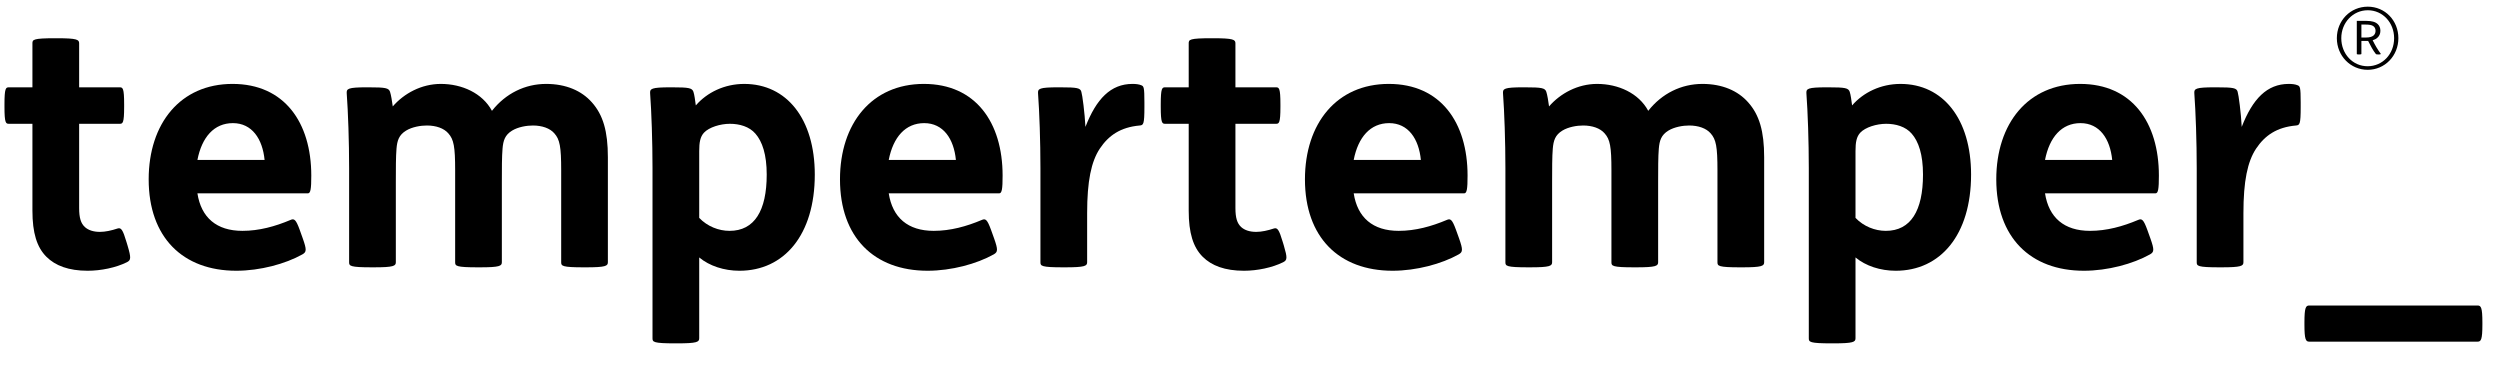 <svg id="tempertemper" role="img" class="tempertemper" width="270" height="40" viewBox="0 0 270 40" version="1.1" aria-labelledby="tempertemper-title">
    <title id="tempertemper-title">tempertemper Web Design</title>
    <g class="mark">
        <path d="M6.153,4.13c2.172,0 2.394,0.147 2.394,0.552l0,4.749l4.381,0c0.332,0 0.479,0.074 0.479,1.841l0,0.258c0,1.768 -0.147,1.84 -0.479,1.84l-4.381,0l0,9.096c0,1.067 0.184,1.656 0.626,2.061c0.368,0.332 0.919,0.516 1.619,0.516c0.589,0 1.253,-0.148 1.914,-0.368c0.37,-0.111 0.554,0.11 0.957,1.472l0.112,0.368c0.404,1.363 0.368,1.583 -0.073,1.806c-1.18,0.587 -2.798,0.92 -4.236,0.92c-2.062,0 -3.497,-0.554 -4.455,-1.511c-1.03,-1.031 -1.509,-2.577 -1.509,-4.97l0,-9.39l-2.54,0c-0.332,0 -0.479,-0.072 -0.479,-1.84l0,-0.258c0,-1.767 0.147,-1.841 0.479,-1.841l2.54,0l0,-4.749c0,-0.405 0.074,-0.552 2.467,-0.552l0.184,0Z" fill="currentColor"/>
        <path d="M28.576,17.274c-0.223,-2.282 -1.364,-3.976 -3.424,-3.976c-2.027,0 -3.352,1.51 -3.831,3.976l7.255,0Zm-7.255,3.608c0.405,2.614 2.062,4.05 4.86,4.05c1.804,0 3.536,-0.479 5.193,-1.178c0.405,-0.184 0.589,-0.037 0.994,1.067l0.329,0.922c0.444,1.251 0.407,1.472 -0.035,1.729c-1.841,1.031 -4.565,1.769 -7.142,1.769c-5.782,0 -9.463,-3.61 -9.463,-9.868c0,-6.038 3.423,-10.31 9.056,-10.31c5.598,0 8.506,4.161 8.506,9.905c0,1.436 -0.073,1.914 -0.368,1.914l-11.93,0Z" fill="currentColor"/>
        <path d="M39.841,9.431c1.804,0 2.135,0.074 2.281,0.479c0.112,0.331 0.222,1.031 0.296,1.583c1.215,-1.399 3.092,-2.43 5.191,-2.43c2.283,0 4.491,0.994 5.522,2.908c1.473,-1.877 3.571,-2.908 5.854,-2.908c2.137,0 3.83,0.736 4.935,1.988c1.215,1.362 1.73,3.131 1.73,5.929l0,11.339c0,0.405 -0.221,0.553 -2.393,0.553l-0.184,0c-2.393,0 -2.466,-0.148 -2.466,-0.553l0,-9.94c0,-2.54 -0.149,-3.315 -0.737,-3.976c-0.478,-0.554 -1.327,-0.848 -2.319,-0.848c-0.664,0 -1.583,0.148 -2.248,0.552c-0.773,0.478 -0.957,1.069 -1.03,1.953c-0.074,0.846 -0.074,2.209 -0.074,3.608l0,8.651c0,0.405 -0.219,0.553 -2.393,0.553l-0.183,0c-2.394,0 -2.468,-0.148 -2.468,-0.553l0,-9.94c0,-2.54 -0.146,-3.315 -0.736,-3.976c-0.479,-0.554 -1.325,-0.848 -2.32,-0.848c-0.664,0 -1.583,0.148 -2.245,0.552c-0.775,0.478 -0.958,1.069 -1.033,1.953c-0.072,0.846 -0.072,2.209 -0.072,3.608l0,8.651c0,0.405 -0.221,0.553 -2.393,0.553l-0.184,0c-2.394,0 -2.468,-0.148 -2.468,-0.553l0,-10.161c0,-2.873 -0.111,-6.075 -0.258,-8.064c-0.037,-0.516 0.112,-0.663 2.211,-0.663l0.184,0Z" fill="currentColor"/>
        <path d="M75.515,23.533c0.884,0.92 2.099,1.399 3.277,1.399c2.687,0 4.013,-2.172 4.013,-6.075c0,-2.172 -0.479,-3.571 -1.215,-4.417c-0.663,-0.775 -1.731,-1.07 -2.761,-1.07c-1.031,0 -2.246,0.37 -2.798,0.959c-0.405,0.442 -0.516,1.031 -0.516,1.988l0,7.216Zm-2.908,-14.102c1.802,0 2.135,0.074 2.282,0.48c0.111,0.33 0.184,0.919 0.258,1.473c1.215,-1.401 3.093,-2.321 5.228,-2.321c4.602,0 7.622,3.793 7.622,9.794c0,6.517 -3.313,10.384 -8.138,10.384c-1.656,0 -3.239,-0.517 -4.344,-1.437l0,8.727c0,0.405 -0.222,0.552 -2.394,0.552l-0.185,0c-2.391,0 -2.465,-0.147 -2.465,-0.552l0,-18.373c0,-2.872 -0.11,-6.075 -0.257,-8.064c-0.037,-0.516 0.109,-0.663 2.207,-0.663l0.186,0Z" fill="currentColor"/>
        <path d="M103.238,17.274c-0.222,-2.282 -1.364,-3.976 -3.424,-3.976c-2.026,0 -3.352,1.51 -3.83,3.976l7.254,0Zm-7.254,3.608c0.405,2.614 2.061,4.05 4.859,4.05c1.804,0 3.536,-0.479 5.193,-1.178c0.405,-0.184 0.589,-0.037 0.994,1.067l0.331,0.922c0.442,1.251 0.405,1.472 -0.036,1.729c-1.841,1.031 -4.566,1.769 -7.143,1.769c-5.781,0 -9.463,-3.61 -9.463,-9.868c0,-6.038 3.424,-10.31 9.057,-10.31c5.597,0 8.506,4.161 8.506,9.905c0,1.436 -0.074,1.914 -0.368,1.914l-11.93,0Z" fill="currentColor"/>
        <path d="M114.539,9.431c1.804,0 2.136,0.074 2.246,0.479c0.111,0.331 0.368,2.319 0.442,3.793c1.178,-3.02 2.724,-4.64 5.081,-4.64c0.368,0 0.701,0.037 0.957,0.147c0.257,0.111 0.331,0.184 0.331,1.841l0,0.517c0,1.878 -0.11,1.951 -0.515,1.987c-2.062,0.185 -3.351,1.069 -4.308,2.505c-0.92,1.399 -1.362,3.497 -1.362,6.958l0,5.301c0,0.405 -0.221,0.553 -2.393,0.553l-0.186,0c-2.391,0 -2.465,-0.148 -2.465,-0.553l0,-10.161c0,-2.873 -0.11,-6.075 -0.258,-8.064c-0.036,-0.516 0.109,-0.663 2.208,-0.663l0.222,0Z" fill="currentColor"/>
        <path d="M131.031,4.13c2.173,0 2.395,0.147 2.395,0.552l0,4.749l4.381,0c0.331,0 0.479,0.074 0.479,1.841l0,0.258c0,1.768 -0.148,1.84 -0.479,1.84l-4.381,0l0,9.096c0,1.067 0.184,1.656 0.626,2.061c0.368,0.332 0.919,0.516 1.618,0.516c0.589,0 1.253,-0.148 1.915,-0.368c0.369,-0.111 0.553,0.11 0.957,1.472l0.112,0.368c0.403,1.363 0.368,1.583 -0.074,1.806c-1.179,0.587 -2.798,0.92 -4.235,0.92c-2.062,0 -3.498,-0.554 -4.455,-1.511c-1.031,-1.031 -1.509,-2.577 -1.509,-4.97l0,-9.39l-2.541,0c-0.331,0 -0.478,-0.072 -0.478,-1.84l0,-0.258c0,-1.767 0.147,-1.841 0.478,-1.841l2.541,0l0,-4.749c0,-0.405 0.073,-0.552 2.466,-0.552l0.184,0Z" fill="currentColor"/>
        <path d="M153.454,17.274c-0.222,-2.282 -1.364,-3.976 -3.424,-3.976c-2.026,0 -3.352,1.51 -3.83,3.976l7.254,0Zm-7.254,3.608c0.405,2.614 2.062,4.05 4.86,4.05c1.804,0 3.535,-0.479 5.192,-1.178c0.405,-0.184 0.589,-0.037 0.994,1.067l0.332,0.922c0.441,1.251 0.405,1.472 -0.037,1.729c-1.841,1.031 -4.565,1.769 -7.143,1.769c-5.781,0 -9.463,-3.61 -9.463,-9.868c0,-6.038 3.424,-10.31 9.057,-10.31c5.597,0 8.506,4.161 8.506,9.905c0,1.436 -0.074,1.914 -0.368,1.914l-11.93,0Z" fill="currentColor"/>
        <path d="M164.719,9.431c1.804,0 2.136,0.074 2.281,0.479c0.112,0.331 0.223,1.031 0.297,1.583c1.214,-1.399 3.092,-2.43 5.191,-2.43c2.282,0 4.491,0.994 5.522,2.908c1.473,-1.877 3.571,-2.908 5.854,-2.908c2.137,0 3.83,0.736 4.935,1.988c1.215,1.362 1.73,3.131 1.73,5.929l0,11.339c0,0.405 -0.221,0.553 -2.393,0.553l-0.184,0c-2.393,0 -2.467,-0.148 -2.467,-0.553l0,-9.94c0,-2.54 -0.149,-3.315 -0.736,-3.976c-0.479,-0.554 -1.327,-0.848 -2.32,-0.848c-0.664,0 -1.583,0.148 -2.247,0.552c-0.773,0.478 -0.957,1.069 -1.031,1.953c-0.073,0.846 -0.073,2.209 -0.073,3.608l0,8.651c0,0.405 -0.22,0.553 -2.393,0.553l-0.183,0c-2.395,0 -2.468,-0.148 -2.468,-0.553l0,-9.94c0,-2.54 -0.146,-3.315 -0.736,-3.976c-0.479,-0.554 -1.326,-0.848 -2.32,-0.848c-0.664,0 -1.583,0.148 -2.246,0.552c-0.774,0.478 -0.957,1.069 -1.032,1.953c-0.072,0.846 -0.072,2.209 -0.072,3.608l0,8.651c0,0.405 -0.221,0.553 -2.393,0.553l-0.184,0c-2.395,0 -2.468,-0.148 -2.468,-0.553l0,-10.161c0,-2.873 -0.111,-6.075 -0.258,-8.064c-0.037,-0.516 0.112,-0.663 2.21,-0.663l0.184,0Z" fill="currentColor"/>
        <path d="M200.394,23.533c0.884,0.92 2.098,1.399 3.277,1.399c2.687,0 4.013,-2.172 4.013,-6.075c0,-2.172 -0.479,-3.571 -1.215,-4.417c-0.663,-0.775 -1.731,-1.07 -2.762,-1.07c-1.03,0 -2.245,0.37 -2.798,0.959c-0.405,0.442 -0.515,1.031 -0.515,1.988l0,7.216Zm-2.909,-14.102c1.803,0 2.136,0.074 2.283,0.48c0.111,0.33 0.184,0.919 0.258,1.473c1.215,-1.401 3.092,-2.321 5.228,-2.321c4.602,0 7.622,3.793 7.622,9.794c0,6.517 -3.313,10.384 -8.138,10.384c-1.656,0 -3.24,-0.517 -4.344,-1.437l0,8.727c0,0.405 -0.222,0.552 -2.395,0.552l-0.184,0c-2.391,0 -2.465,-0.147 -2.465,-0.552l0,-18.373c0,-2.872 -0.11,-6.075 -0.258,-8.064c-0.036,-0.516 0.109,-0.663 2.208,-0.663l0.185,0Z" fill="currentColor"/>
        <path d="M228.117,17.274c-0.223,-2.282 -1.364,-3.976 -3.424,-3.976c-2.027,0 -3.352,1.51 -3.831,3.976l7.255,0Zm-7.255,3.608c0.405,2.614 2.062,4.05 4.86,4.05c1.804,0 3.536,-0.479 5.193,-1.178c0.405,-0.184 0.589,-0.037 0.994,1.067l0.331,0.922c0.442,1.251 0.405,1.472 -0.037,1.729c-1.841,1.031 -4.565,1.769 -7.142,1.769c-5.782,0 -9.463,-3.61 -9.463,-9.868c0,-6.038 3.424,-10.31 9.056,-10.31c5.598,0 8.506,4.161 8.506,9.905c0,1.436 -0.073,1.914 -0.368,1.914l-11.93,0Z" fill="currentColor"/>
        <path d="M239.418,9.431c1.804,0 2.135,0.074 2.246,0.479c0.11,0.331 0.368,2.319 0.442,3.793c1.178,-3.02 2.724,-4.64 5.08,-4.64c0.368,0 0.701,0.037 0.957,0.147c0.258,0.111 0.332,0.184 0.332,1.841l0,0.517c0,1.878 -0.111,1.951 -0.516,1.987c-2.061,0.185 -3.35,1.069 -4.307,2.505c-0.921,1.399 -1.362,3.497 -1.362,6.958l0,5.301c0,0.405 -0.221,0.553 -2.393,0.553l-0.186,0c-2.392,0 -2.465,-0.148 -2.465,-0.553l0,-10.161c0,-2.873 -0.111,-6.075 -0.258,-8.064c-0.037,-0.516 0.109,-0.663 2.208,-0.663l0.222,0Z" fill="currentColor"/>
    </g>
        <path class="trademark" d="M255.721,0.72c-1.878,0 -3.341,1.5 -3.341,3.405c0,1.906 1.473,3.415 3.332,3.415c1.85,0 3.313,-1.509 3.313,-3.415c0,-1.905 -1.436,-3.405 -3.304,-3.405Zm0,0.387c1.611,0 2.844,1.334 2.844,3.018c0,1.722 -1.252,3.029 -2.862,3.029c-1.611,0 -2.844,-1.335 -2.844,-3.029c0,-1.684 1.261,-3.018 2.862,-3.018Zm0.037,3.313c0.258,0.525 0.552,1.058 0.81,1.381c0.055,0.073 0.101,0.082 0.285,0.082l0.065,0c0.211,0 0.22,-0.055 0.193,-0.092c-0.341,-0.46 -0.589,-0.892 -0.865,-1.445c0.193,-0.055 0.368,-0.138 0.497,-0.257c0.211,-0.184 0.34,-0.433 0.34,-0.764c0,-0.313 -0.11,-0.553 -0.285,-0.718c-0.258,-0.249 -0.681,-0.35 -1.197,-0.35l-1.067,0l0,3.562c0,0.046 0.055,0.064 0.211,0.064l0.056,0c0.156,0 0.23,-0.018 0.23,-0.064l0,-1.399l0.727,0Zm-0.727,-1.767l0.469,0c0.378,0 0.635,0.046 0.801,0.156c0.166,0.111 0.258,0.286 0.258,0.516c0,0.211 -0.074,0.377 -0.212,0.506c-0.157,0.138 -0.433,0.221 -0.801,0.221l-0.515,0l0,-1.399Z" fill="currentColor"/>
    <path class="underscore" d="M267.583,32.995c0.368,0 0.515,0.221 0.515,1.841l0,0.221c0,1.62 -0.147,1.841 -0.515,1.841l-18.189,0c-0.368,0 -0.515,-0.221 -0.515,-1.841l0,-0.221c0,-1.62 0.147,-1.841 0.515,-1.841l18.189,0Z" fill="currentColor"/>
</svg>